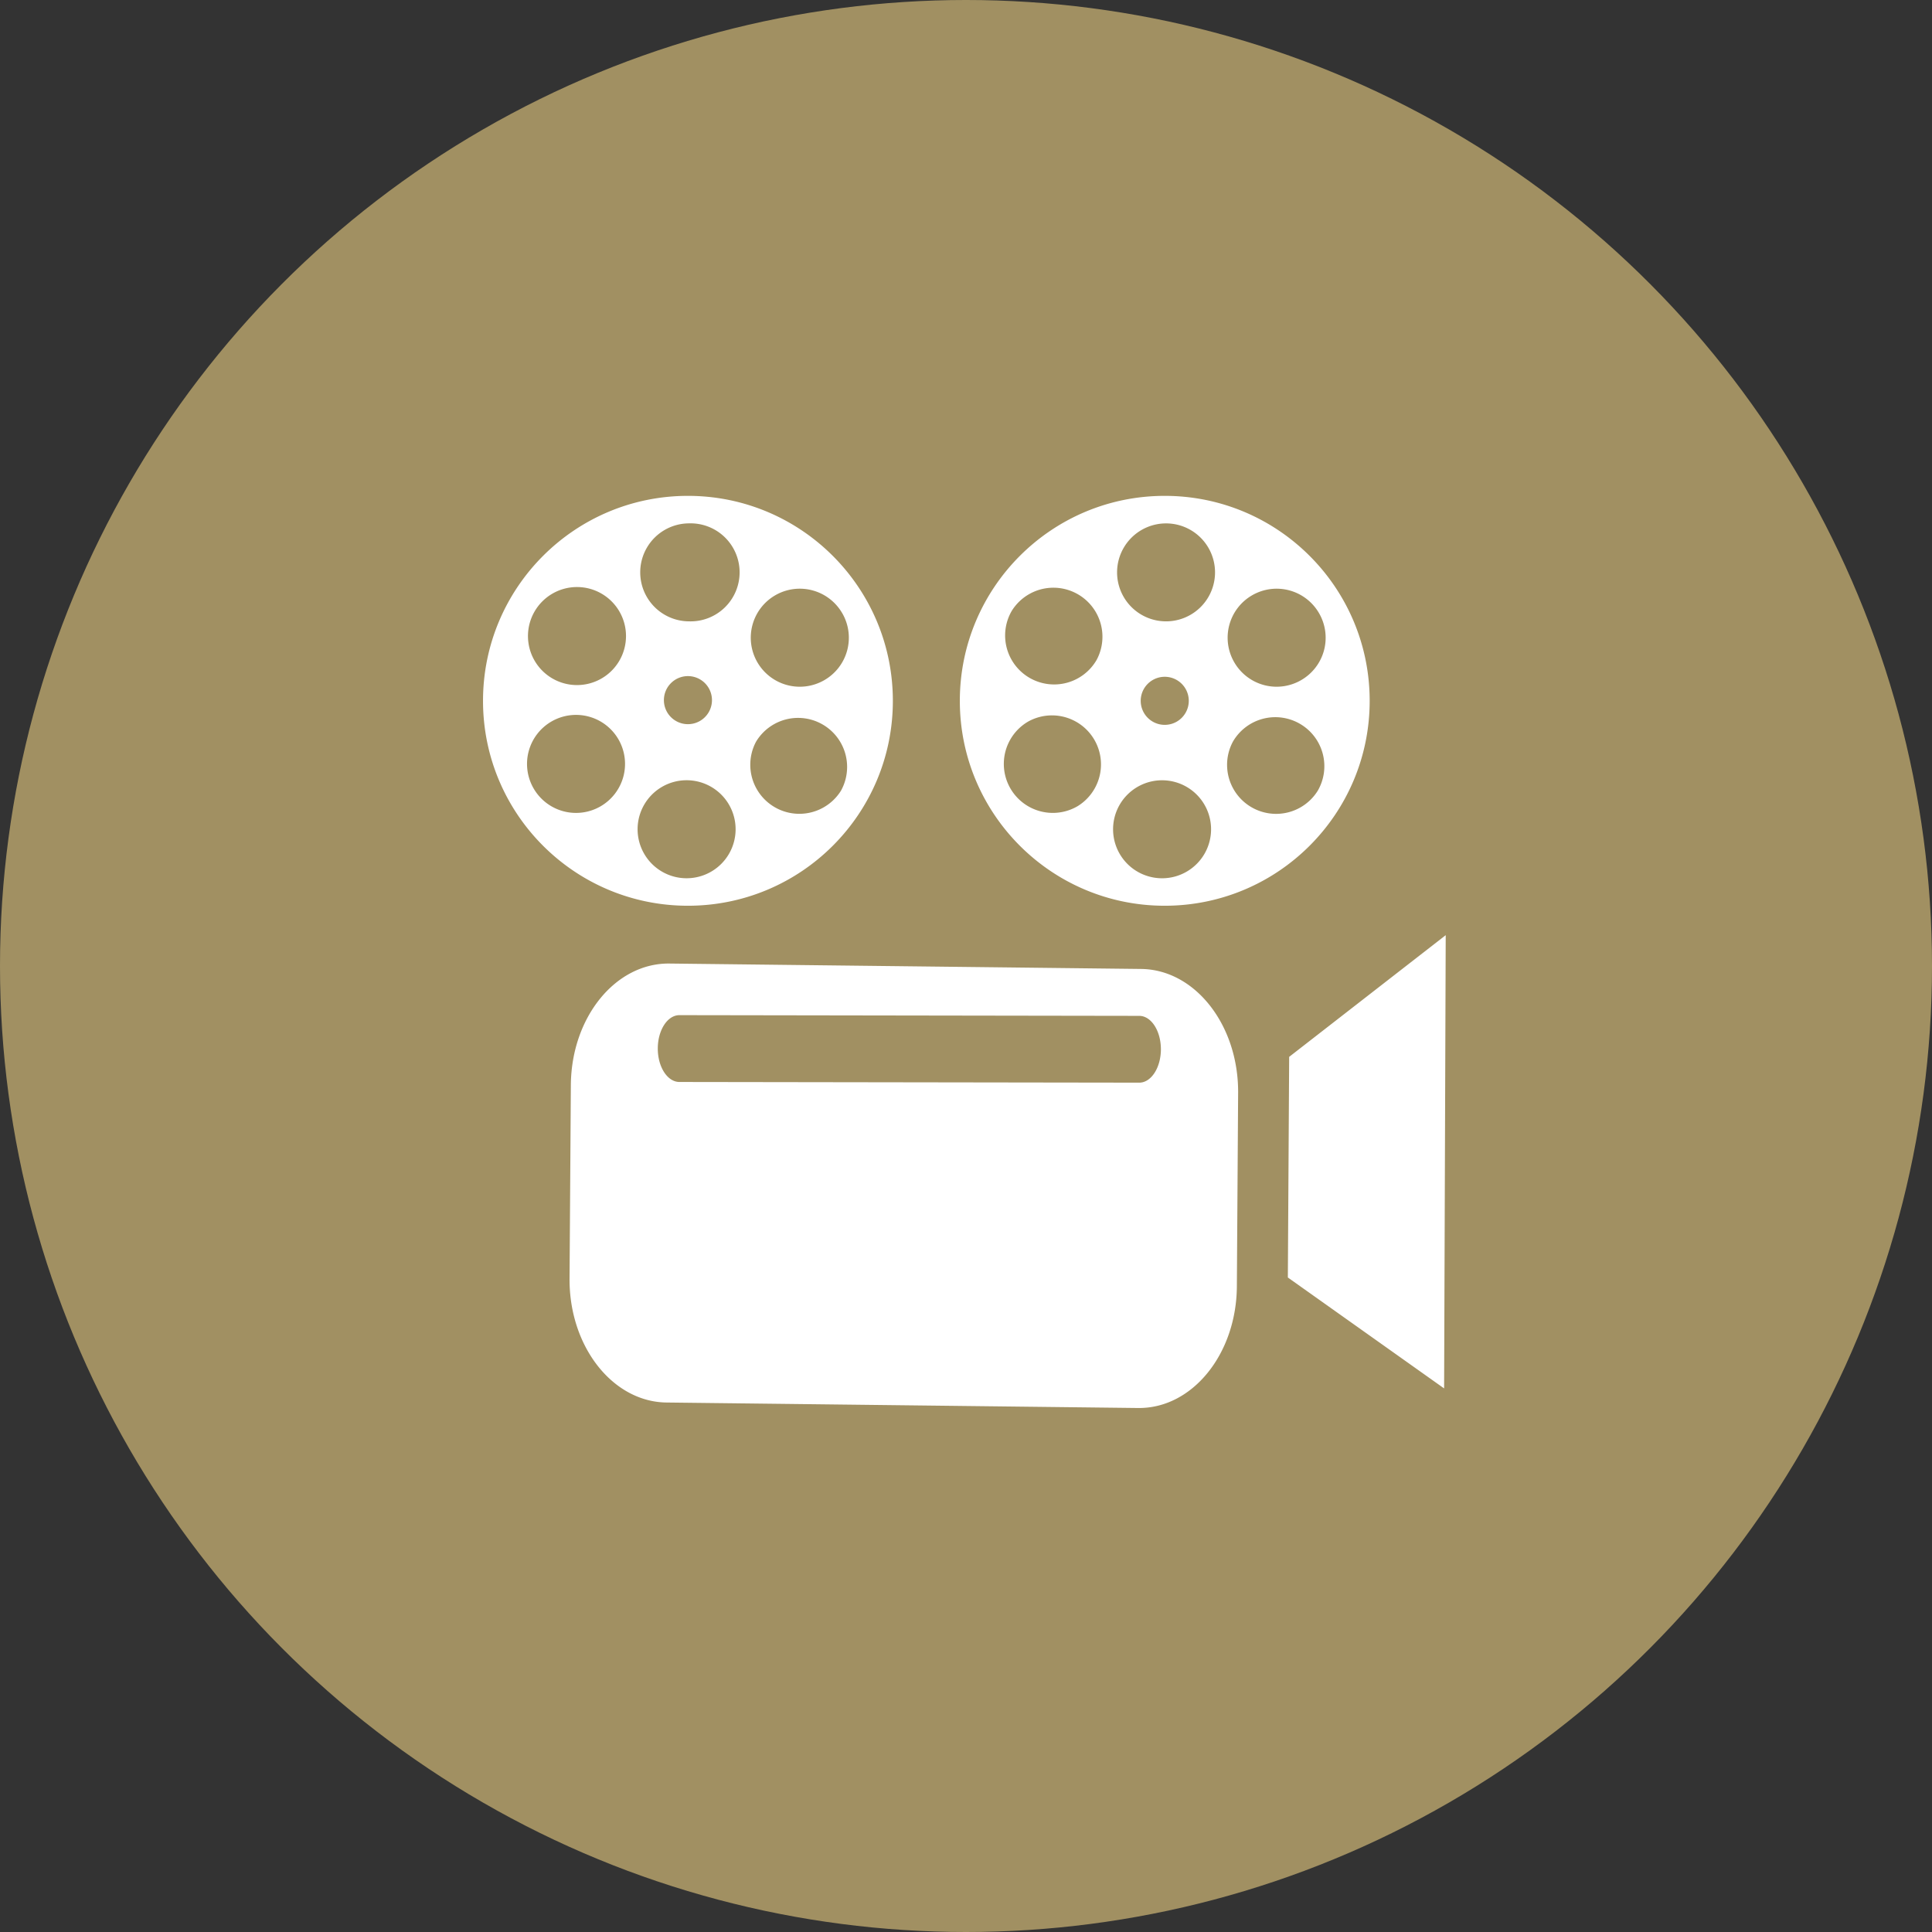 <svg xmlns="http://www.w3.org/2000/svg" width="100" height="100" viewBox="0 0 100 100">
    <rect x="0" y="0" width="100" height="100" fill="#333333" stroke="none"/>
    <g fill="none" fill-rule="evenodd">
        <circle cx="50" cy="50" r="50" fill="#A19062"/>
        <g fill="#FFF">
            <path d="M58.968 56.038l-23.803-.035c-.618-.002-1.118-.775-1.118-1.73.001-.955.501-1.729 1.12-1.729l23.803.037c.617.003 1.118.775 1.118 1.732-.002.953-.505 1.726-1.12 1.725m.093-5.885l-24.408-.28c-2.798-.034-5.083 2.786-5.106 6.296l-.067 10.015c-.022 3.509 2.23 6.38 5.023 6.41l24.41.284c2.797.031 5.085-2.79 5.107-6.297l.065-10.017c.023-3.508-2.227-6.38-5.023-6.411M66.659 66.123l8.088 5.741.083-23.46-8.103 6.299zM43.596 31.741a2.533 2.533 0 0 1-.929 3.463 2.537 2.537 0 1 1 .928-3.463m-.066 9.185a2.539 2.539 0 0 1-4.395-2.538 2.538 2.538 0 0 1 4.395 2.538m-7.855-8.765a2.535 2.535 0 0 1 0-5.072 2.537 2.537 0 1 1 0 5.072m-1.31 4.115a1.244 1.244 0 1 1 2.487-.003 1.244 1.244 0 0 1-2.487.003m1.176 9.182a2.535 2.535 0 1 1-.003-5.073 2.535 2.535 0 0 1 .003 5.073m-3.46-11.299a2.537 2.537 0 1 1-4.393-2.538 2.537 2.537 0 0 1 4.393 2.538m-.996 7.577a2.535 2.535 0 0 1-3.465-.928 2.536 2.536 0 1 1 4.393-2.537 2.537 2.537 0 0 1-.928 3.465m4.523-16.07c-5.858 0-10.606 4.75-10.606 10.61 0 5.857 4.748 10.605 10.606 10.605s10.607-4.748 10.607-10.605c0-5.86-4.748-10.61-10.607-10.61M68.275 31.741a2.532 2.532 0 0 1-.929 3.463 2.532 2.532 0 0 1-3.463-.928 2.534 2.534 0 0 1 .928-3.465 2.534 2.534 0 0 1 3.464.93m-.067 9.185a2.538 2.538 0 0 1-4.393-2.538 2.536 2.536 0 0 1 3.463-.927 2.534 2.534 0 0 1 .93 3.465m-7.853-8.765a2.535 2.535 0 1 1 0-5.07 2.535 2.535 0 0 1 0 5.07m-1.312 4.115a1.244 1.244 0 1 1 2.488-.003 1.244 1.244 0 0 1-2.488.003m1.177 9.182a2.536 2.536 0 1 1 0-5.07 2.536 2.536 0 0 1 0 5.07M56.76 34.159a2.539 2.539 0 0 1-3.466.929 2.535 2.535 0 0 1-.929-3.464 2.538 2.538 0 0 1 4.395 2.535m-.998 7.577a2.536 2.536 0 1 1-2.536-4.393 2.537 2.537 0 0 1 2.537 4.393m4.523-16.07c-5.859 0-10.605 4.75-10.605 10.61 0 5.857 4.746 10.605 10.604 10.605 5.86 0 10.609-4.748 10.609-10.605 0-5.86-4.748-10.61-10.608-10.61"/>
        </g>
    </g>
</svg>
